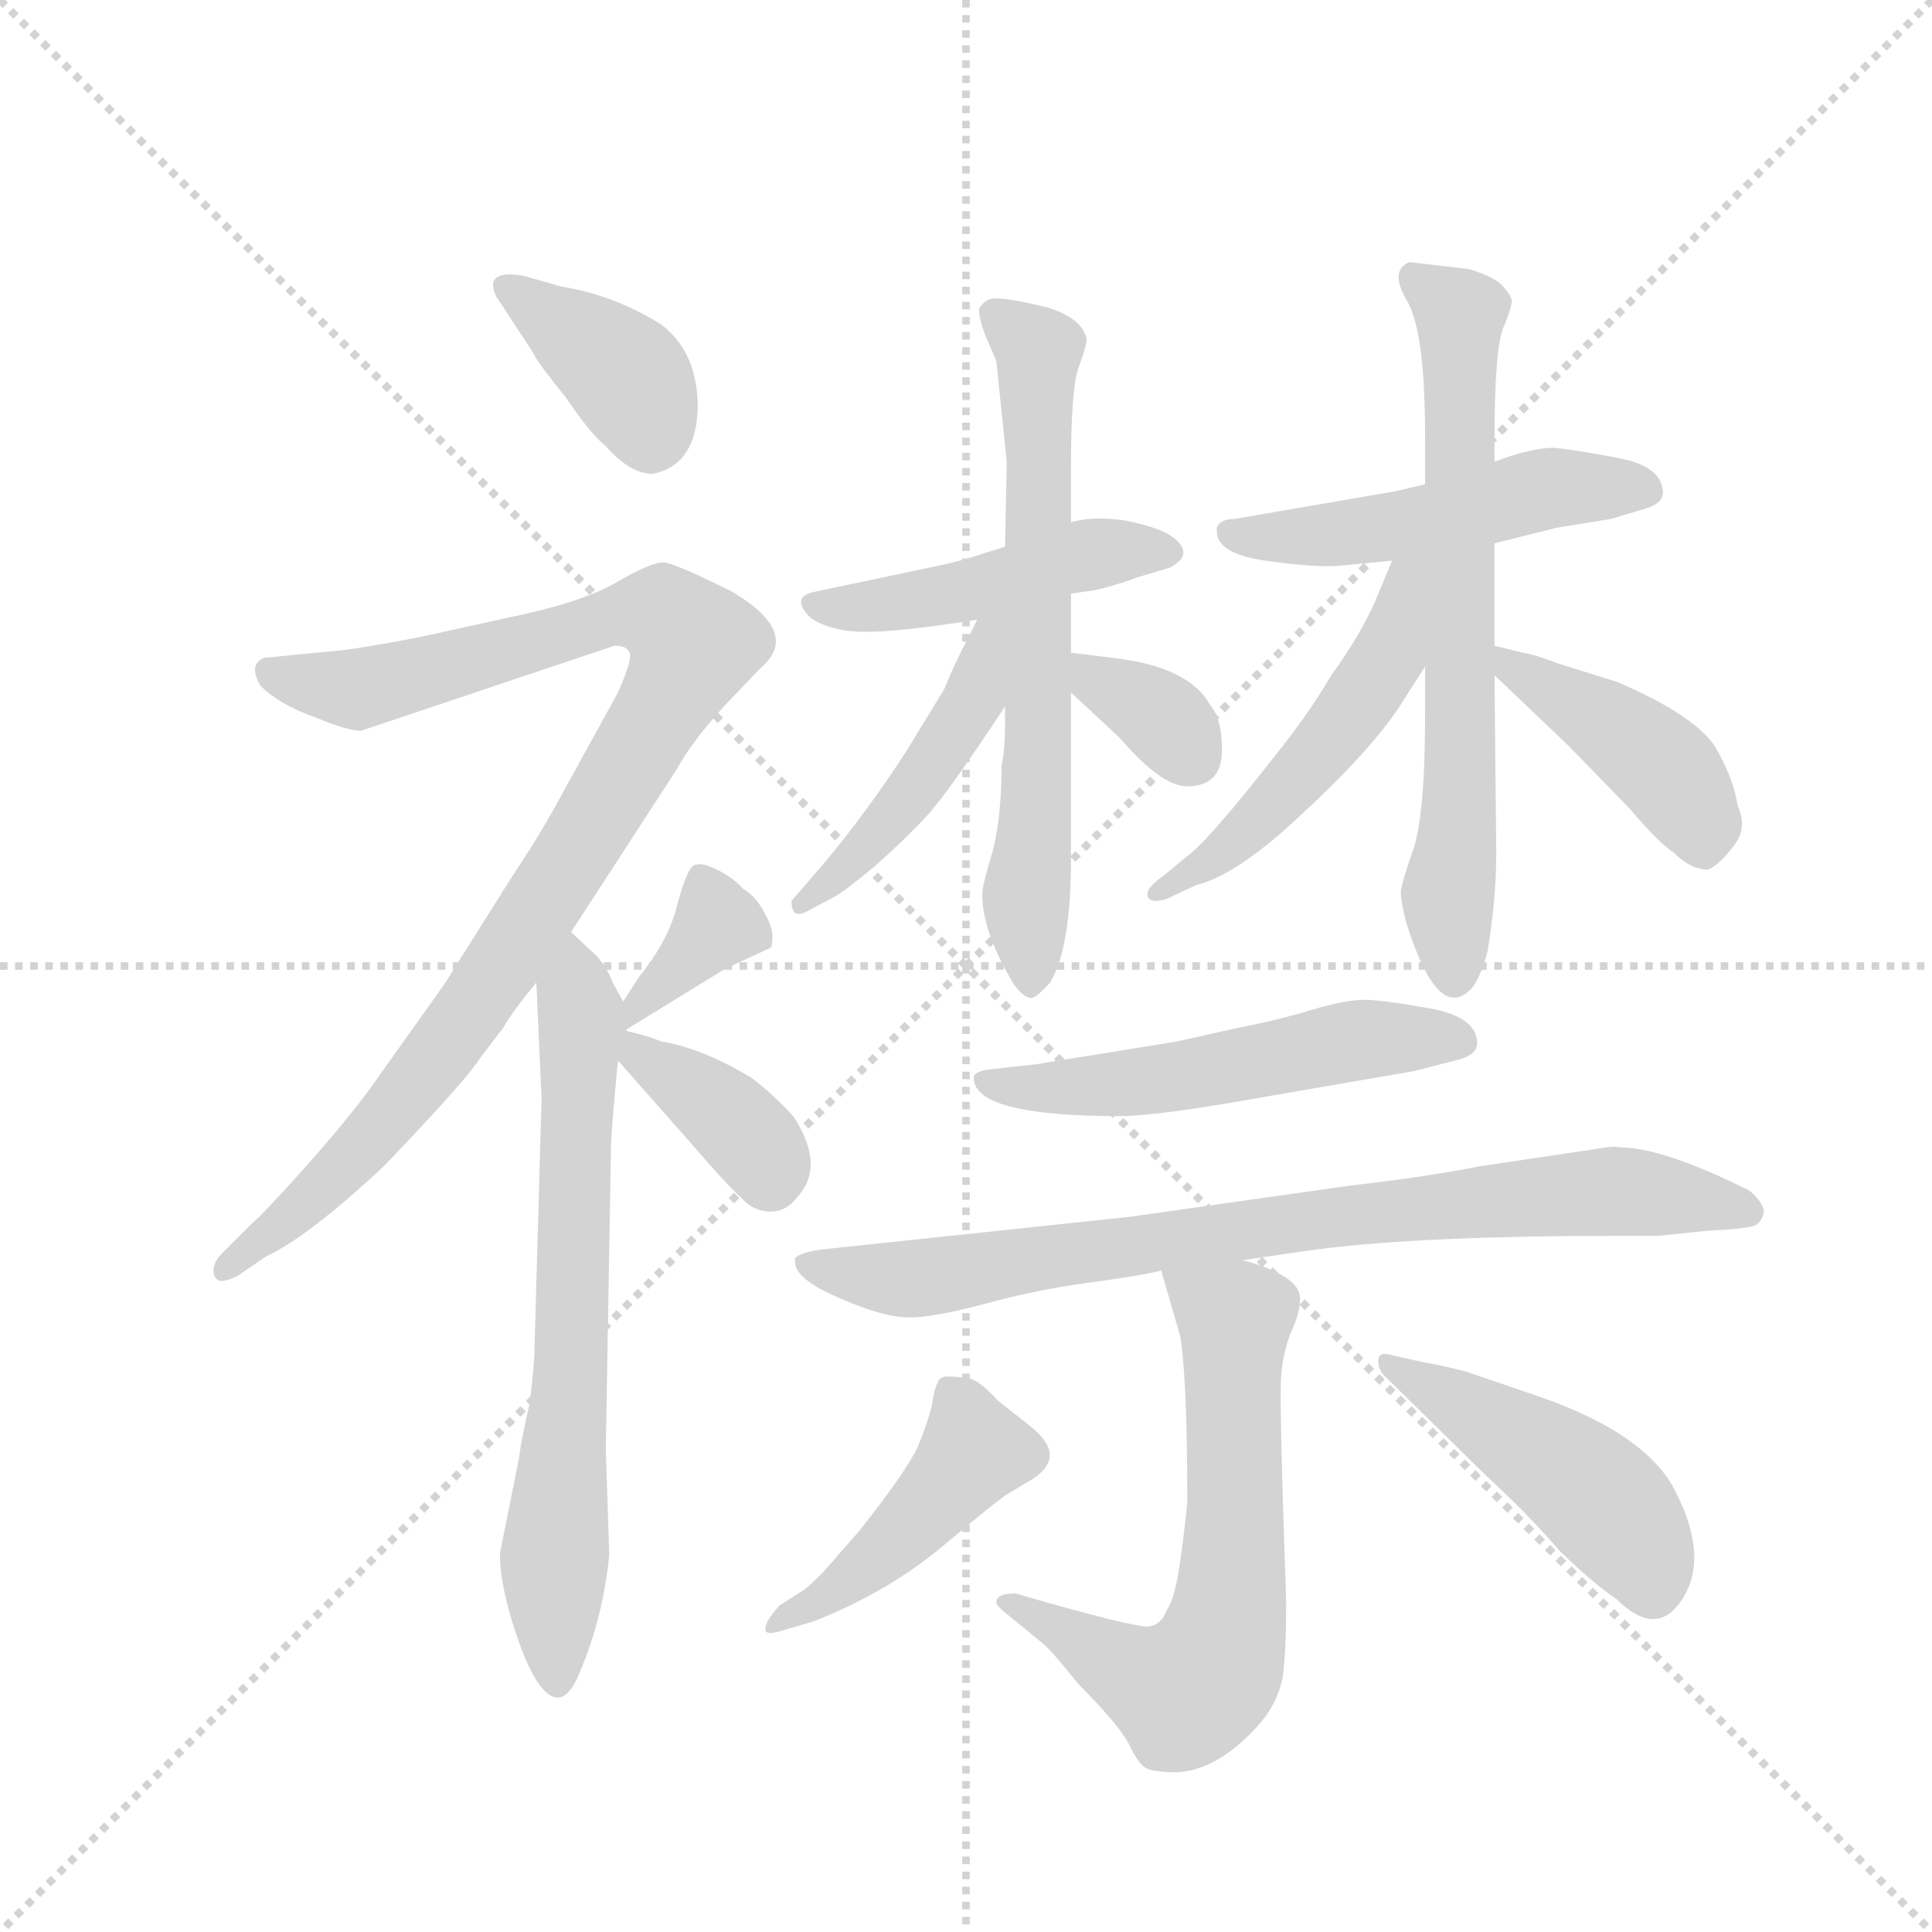 <svg version="1.1" viewBox="0 0 1024 1024" xmlns="http://www.w3.org/2000/svg">
  <g stroke="lightgray" stroke-dasharray="1,1" stroke-width="1" transform="scale(4, 4)">
    <line x1="0" y1="0" x2="256" y2="256"></line>
    <line x1="256" y1="0" x2="0" y2="256"></line>
    <line x1="128" y1="0" x2="128" y2="256"></line>
    <line x1="0" y1="128" x2="256" y2="128"></line>
  </g>
  <g transform="scale(0.92, -0.92) translate(60, -850)">
    <style type="text/css">
      
        @keyframes keyframes0 {
          from {
            stroke: blue;
            stroke-dashoffset: 380;
            stroke-width: 128;
          }
          55% {
            animation-timing-function: step-end;
            stroke: blue;
            stroke-dashoffset: 0;
            stroke-width: 128;
          }
          to {
            stroke: black;
            stroke-width: 1024;
          }
        }
        #make-me-a-hanzi-animation-0 {
          animation: keyframes0 0.559s both;
          animation-delay: 0s;
          animation-timing-function: linear;
        }
      
        @keyframes keyframes1 {
          from {
            stroke: blue;
            stroke-dashoffset: 966;
            stroke-width: 128;
          }
          76% {
            animation-timing-function: step-end;
            stroke: blue;
            stroke-dashoffset: 0;
            stroke-width: 128;
          }
          to {
            stroke: black;
            stroke-width: 1024;
          }
        }
        #make-me-a-hanzi-animation-1 {
          animation: keyframes1 1.036s both;
          animation-delay: 0.559s;
          animation-timing-function: linear;
        }
      
        @keyframes keyframes2 {
          from {
            stroke: blue;
            stroke-dashoffset: 679;
            stroke-width: 128;
          }
          69% {
            animation-timing-function: step-end;
            stroke: blue;
            stroke-dashoffset: 0;
            stroke-width: 128;
          }
          to {
            stroke: black;
            stroke-width: 1024;
          }
        }
        #make-me-a-hanzi-animation-2 {
          animation: keyframes2 0.803s both;
          animation-delay: 1.595s;
          animation-timing-function: linear;
        }
      
        @keyframes keyframes3 {
          from {
            stroke: blue;
            stroke-dashoffset: 357;
            stroke-width: 128;
          }
          54% {
            animation-timing-function: step-end;
            stroke: blue;
            stroke-dashoffset: 0;
            stroke-width: 128;
          }
          to {
            stroke: black;
            stroke-width: 1024;
          }
        }
        #make-me-a-hanzi-animation-3 {
          animation: keyframes3 0.541s both;
          animation-delay: 2.398s;
          animation-timing-function: linear;
        }
      
        @keyframes keyframes4 {
          from {
            stroke: blue;
            stroke-dashoffset: 370;
            stroke-width: 128;
          }
          55% {
            animation-timing-function: step-end;
            stroke: blue;
            stroke-dashoffset: 0;
            stroke-width: 128;
          }
          to {
            stroke: black;
            stroke-width: 1024;
          }
        }
        #make-me-a-hanzi-animation-4 {
          animation: keyframes4 0.551s both;
          animation-delay: 2.938s;
          animation-timing-function: linear;
        }
      
        @keyframes keyframes5 {
          from {
            stroke: blue;
            stroke-dashoffset: 457;
            stroke-width: 128;
          }
          60% {
            animation-timing-function: step-end;
            stroke: blue;
            stroke-dashoffset: 0;
            stroke-width: 128;
          }
          to {
            stroke: black;
            stroke-width: 1024;
          }
        }
        #make-me-a-hanzi-animation-5 {
          animation: keyframes5 0.622s both;
          animation-delay: 3.49s;
          animation-timing-function: linear;
        }
      
        @keyframes keyframes6 {
          from {
            stroke: blue;
            stroke-dashoffset: 652;
            stroke-width: 128;
          }
          68% {
            animation-timing-function: step-end;
            stroke: blue;
            stroke-dashoffset: 0;
            stroke-width: 128;
          }
          to {
            stroke: black;
            stroke-width: 1024;
          }
        }
        #make-me-a-hanzi-animation-6 {
          animation: keyframes6 0.781s both;
          animation-delay: 4.111s;
          animation-timing-function: linear;
        }
      
        @keyframes keyframes7 {
          from {
            stroke: blue;
            stroke-dashoffset: 456;
            stroke-width: 128;
          }
          60% {
            animation-timing-function: step-end;
            stroke: blue;
            stroke-dashoffset: 0;
            stroke-width: 128;
          }
          to {
            stroke: black;
            stroke-width: 1024;
          }
        }
        #make-me-a-hanzi-animation-7 {
          animation: keyframes7 0.621s both;
          animation-delay: 4.892s;
          animation-timing-function: linear;
        }
      
        @keyframes keyframes8 {
          from {
            stroke: blue;
            stroke-dashoffset: 340;
            stroke-width: 128;
          }
          53% {
            animation-timing-function: step-end;
            stroke: blue;
            stroke-dashoffset: 0;
            stroke-width: 128;
          }
          to {
            stroke: black;
            stroke-width: 1024;
          }
        }
        #make-me-a-hanzi-animation-8 {
          animation: keyframes8 0.527s both;
          animation-delay: 5.513s;
          animation-timing-function: linear;
        }
      
        @keyframes keyframes9 {
          from {
            stroke: blue;
            stroke-dashoffset: 499;
            stroke-width: 128;
          }
          62% {
            animation-timing-function: step-end;
            stroke: blue;
            stroke-dashoffset: 0;
            stroke-width: 128;
          }
          to {
            stroke: black;
            stroke-width: 1024;
          }
        }
        #make-me-a-hanzi-animation-9 {
          animation: keyframes9 0.656s both;
          animation-delay: 6.04s;
          animation-timing-function: linear;
        }
      
        @keyframes keyframes10 {
          from {
            stroke: blue;
            stroke-dashoffset: 670;
            stroke-width: 128;
          }
          69% {
            animation-timing-function: step-end;
            stroke: blue;
            stroke-dashoffset: 0;
            stroke-width: 128;
          }
          to {
            stroke: black;
            stroke-width: 1024;
          }
        }
        #make-me-a-hanzi-animation-10 {
          animation: keyframes10 0.795s both;
          animation-delay: 6.696s;
          animation-timing-function: linear;
        }
      
        @keyframes keyframes11 {
          from {
            stroke: blue;
            stroke-dashoffset: 502;
            stroke-width: 128;
          }
          62% {
            animation-timing-function: step-end;
            stroke: blue;
            stroke-dashoffset: 0;
            stroke-width: 128;
          }
          to {
            stroke: black;
            stroke-width: 1024;
          }
        }
        #make-me-a-hanzi-animation-11 {
          animation: keyframes11 0.659s both;
          animation-delay: 7.491s;
          animation-timing-function: linear;
        }
      
        @keyframes keyframes12 {
          from {
            stroke: blue;
            stroke-dashoffset: 427;
            stroke-width: 128;
          }
          58% {
            animation-timing-function: step-end;
            stroke: blue;
            stroke-dashoffset: 0;
            stroke-width: 128;
          }
          to {
            stroke: black;
            stroke-width: 1024;
          }
        }
        #make-me-a-hanzi-animation-12 {
          animation: keyframes12 0.597s both;
          animation-delay: 8.15s;
          animation-timing-function: linear;
        }
      
        @keyframes keyframes13 {
          from {
            stroke: blue;
            stroke-dashoffset: 532;
            stroke-width: 128;
          }
          63% {
            animation-timing-function: step-end;
            stroke: blue;
            stroke-dashoffset: 0;
            stroke-width: 128;
          }
          to {
            stroke: black;
            stroke-width: 1024;
          }
        }
        #make-me-a-hanzi-animation-13 {
          animation: keyframes13 0.683s both;
          animation-delay: 8.747s;
          animation-timing-function: linear;
        }
      
        @keyframes keyframes14 {
          from {
            stroke: blue;
            stroke-dashoffset: 800;
            stroke-width: 128;
          }
          72% {
            animation-timing-function: step-end;
            stroke: blue;
            stroke-dashoffset: 0;
            stroke-width: 128;
          }
          to {
            stroke: black;
            stroke-width: 1024;
          }
        }
        #make-me-a-hanzi-animation-14 {
          animation: keyframes14 0.901s both;
          animation-delay: 9.43s;
          animation-timing-function: linear;
        }
      
        @keyframes keyframes15 {
          from {
            stroke: blue;
            stroke-dashoffset: 639;
            stroke-width: 128;
          }
          68% {
            animation-timing-function: step-end;
            stroke: blue;
            stroke-dashoffset: 0;
            stroke-width: 128;
          }
          to {
            stroke: black;
            stroke-width: 1024;
          }
        }
        #make-me-a-hanzi-animation-15 {
          animation: keyframes15 0.77s both;
          animation-delay: 10.331s;
          animation-timing-function: linear;
        }
      
        @keyframes keyframes16 {
          from {
            stroke: blue;
            stroke-dashoffset: 440;
            stroke-width: 128;
          }
          59% {
            animation-timing-function: step-end;
            stroke: blue;
            stroke-dashoffset: 0;
            stroke-width: 128;
          }
          to {
            stroke: black;
            stroke-width: 1024;
          }
        }
        #make-me-a-hanzi-animation-16 {
          animation: keyframes16 0.608s both;
          animation-delay: 11.101s;
          animation-timing-function: linear;
        }
      
        @keyframes keyframes17 {
          from {
            stroke: blue;
            stroke-dashoffset: 459;
            stroke-width: 128;
          }
          60% {
            animation-timing-function: step-end;
            stroke: blue;
            stroke-dashoffset: 0;
            stroke-width: 128;
          }
          to {
            stroke: black;
            stroke-width: 1024;
          }
        }
        #make-me-a-hanzi-animation-17 {
          animation: keyframes17 0.624s both;
          animation-delay: 11.709s;
          animation-timing-function: linear;
        }
      
    </style>
    
      <path d="M 316 577 Q 341 582 342 615 Q 342 647 321 663 Q 294 680 263 685 L 242 691 Q 226 694 224 687 Q 224 681 228 676 L 247 647 Q 249 642 266 621 Q 281 599 289 593 Q 303 577 316 577 Z" fill="lightgray"></path>
    
      <path d="M 148 429 L 294 478 Q 303 478 303 472 Q 303 467 296 451 L 258 382 Q 249 366 235 345 L 196 283 L 154 224 Q 141 206 118 180 Q 94 153 85 145 L 68 128 Q 63 123 63 118 Q 63 113 67 112 Q 71 112 77 115 L 93 126 Q 117 137 161 178 Q 209 228 217 241 L 230 258 Q 235 267 249 284 L 269 313 L 330 407 Q 338 422 357 443 L 378 465 Q 402 485 362 509 Q 328 526 322 526 Q 315 526 296 515 Q 276 503 232 494 L 182 483 Q 146 476 133 475 L 92 471 Q 83 467 90 455 Q 101 444 121 437 Q 140 429 148 429 Z" fill="lightgray"></path>
    
      <path d="M 249 284 L 252 217 L 248 76 Q 248 63 245 41 Q 240 19 239 10 L 228 -45 Q 228 -61 235 -84 Q 242 -107 249 -118 Q 262 -138 272 -118 Q 287 -85 291 -46 L 289 15 L 292 189 Q 292 197 296 239 L 301 256 L 301 257 C 303 265 303 265 299 273 L 293 284 Q 290 292 284 299 L 269 313 C 247 333 248 314 249 284 Z" fill="lightgray"></path>
    
      <path d="M 301 257 L 358 292 L 384 304 Q 385 305 385 311 Q 385 316 380 325 Q 375 334 368 338 Q 363 344 353 349 Q 343 354 339 351 Q 335 347 330 328 Q 325 308 308 287 L 299 273 C 283 248 281 245 301 257 Z" fill="lightgray"></path>
    
      <path d="M 296 239 L 334 196 Q 359 167 367 160 Q 374 152 384 152 Q 393 152 399 160 Q 416 178 397 207 Q 386 219 373 229 Q 345 246 321 250 Q 311 254 301 256 C 276 262 276 261 296 239 Z" fill="lightgray"></path>
    
      <path d="M 557 508 L 571 510 Q 587 514 594 517 L 614 523 Q 629 531 615 541 Q 608 546 589 550 Q 569 553 557 549 L 519 535 L 506 531 Q 501 529 485 525 L 409 509 Q 395 506 407 494 Q 419 486 439 486 Q 459 486 503 493 L 557 508 Z" fill="lightgray"></path>
    
      <path d="M 557 474 L 557 508 L 557 549 L 557 581 Q 557 629 562 640 Q 566 651 566 655 Q 563 667 543 673 Q 522 678 515 678 Q 508 679 504 672 Q 504 666 508 656 L 514 642 L 520 584 L 519 535 L 519 443 L 519 431 Q 519 418 517 409 Q 517 380 512 360 Q 506 340 506 336 Q 505 315 524 283 Q 530 275 534 275 Q 537 275 545 284 Q 557 304 557 355 L 557 451 L 557 474 Z" fill="lightgray"></path>
    
      <path d="M 503 493 L 498 483 Q 490 468 484 453 L 462 417 Q 440 383 415 353 L 396 331 Q 396 320 405 325 L 420 333 Q 426 336 444 351 Q 461 366 474 380 Q 486 393 519 443 C 561 507 516 520 503 493 Z" fill="lightgray"></path>
    
      <path d="M 644 418 Q 644 436 637 444 Q 625 466 581 471 L 557 474 C 528 478 535 471 557 451 L 585 425 Q 609 397 624 397 Q 644 397 644 418 Z" fill="lightgray"></path>
    
      <path d="M 801 537 L 837 546 L 868 551 L 888 557 Q 898 560 898 566 Q 898 581 873 586 Q 847 591 835 592 Q 822 592 801 584 L 761 571 L 744 567 L 651 551 Q 643 551 641 546 L 641 544 Q 641 531 669 527 Q 697 523 711 524 L 742 527 L 801 537 Z" fill="lightgray"></path>
    
      <path d="M 761 466 L 761 438 Q 761 380 754 360 Q 747 340 747 336 Q 747 331 750 319 Q 769 258 789 282 Q 794 290 797 302 Q 802 332 802 358 L 801 461 L 801 478 L 801 537 L 801 584 L 801 597 Q 801 648 806 661 Q 811 673 811 677 Q 810 681 804 687 Q 797 692 786 695 L 752 699 Q 740 694 751 676 Q 761 658 761 599 L 761 571 L 761 466 Z" fill="lightgray"></path>
    
      <path d="M 745 441 L 761 466 C 809 542 754 555 742 527 L 732 503 Q 723 483 707 461 Q 694 439 678 419 Q 636 365 623 356 L 611 346 Q 601 339 601 335 Q 601 331 606 331 Q 611 331 616 334 L 629 340 Q 653 346 690 381 Q 727 415 745 441 Z" fill="lightgray"></path>
    
      <path d="M 801 461 L 844 420 L 879 384 Q 895 365 904 359 Q 914 349 924 349 Q 931 352 939 363 Q 947 373 941 386 Q 939 401 928 420 Q 916 438 872 457 L 837 468 Q 824 473 817 474 L 801 478 C 777 484 779 482 801 461 Z" fill="lightgray"></path>
    
      <path d="M 538 237 L 511 234 Q 501 233 501 229 Q 501 207 585 207 Q 607 207 668 218 L 755 233 L 782 240 Q 791 243 791 249 Q 791 264 764 269 Q 736 274 726 274 Q 715 274 695 268 Q 675 262 654 258 L 618 250 L 575 243 Q 549 239 538 237 Z" fill="lightgray"></path>
    
      <path d="M 656 124 L 690 129 Q 751 138 870 138 L 895 138 L 924 141 Q 946 142 951 144 Q 955 146 956 151 Q 957 156 948 164 Q 898 189 873 189 Q 870 190 859 188 L 792 178 Q 762 172 718 167 L 591 149 L 412 130 Q 400 128 398 125 L 398 123 Q 398 113 424 102 Q 449 91 464 91 Q 478 91 508 99 Q 537 107 567 111 Q 597 115 609 118 L 656 124 Z" fill="lightgray"></path>
    
      <path d="M 514 -73 Q 514 -75 519 -79 L 541 -97 Q 545 -100 562 -121 Q 583 -142 590 -154 Q 596 -167 601 -169 Q 606 -171 618 -171 Q 641 -170 664 -145 Q 676 -132 679 -116 Q 681 -101 681 -73 Q 677 41 678 56 Q 679 71 684 83 Q 689 94 689 102 Q 689 115 656 124 C 627 133 602 141 609 118 L 620 80 Q 624 55 624 -15 Q 623 -27 620 -49 Q 617 -71 612 -78 Q 609 -86 602 -87 Q 594 -88 525 -68 Q 514 -68 514 -73 Z" fill="lightgray"></path>
    
      <path d="M 392 -89 L 409 -84 Q 452 -67 484 -40 Q 515 -14 520 -11 L 535 -2 Q 555 11 534 28 L 515 43 Q 504 55 498 56 Q 491 57 486 57 Q 481 57 480 53 Q 478 49 477 41 Q 475 32 469 17 Q 462 2 435 -32 L 414 -56 Q 406 -64 403 -66 L 389 -75 Q 381 -84 381 -88 Q 380 -93 392 -89 Z" fill="lightgray"></path>
    
      <path d="M 739 56 L 795 1 Q 821 -23 839 -44 Q 860 -64 871 -71 Q 895 -95 910 -70 Q 925 -45 903 -5 Q 884 26 825 46 L 784 60 Q 768 64 761 65 L 743 69 Q 734 72 734 66 Q 734 60 739 56 Z" fill="lightgray"></path>
    
    
      <clipPath id="make-me-a-hanzi-clip-0">
        <path d="M 316 577 Q 341 582 342 615 Q 342 647 321 663 Q 294 680 263 685 L 242 691 Q 226 694 224 687 Q 224 681 228 676 L 247 647 Q 249 642 266 621 Q 281 599 289 593 Q 303 577 316 577 Z"></path>
      </clipPath>
      <path clip-path="url(#make-me-a-hanzi-clip-0)" d="M 231 683 L 299 635 L 315 598" fill="none" id="make-me-a-hanzi-animation-0" stroke-dasharray="252 504" stroke-linecap="round"></path>
    
      <clipPath id="make-me-a-hanzi-clip-1">
        <path d="M 148 429 L 294 478 Q 303 478 303 472 Q 303 467 296 451 L 258 382 Q 249 366 235 345 L 196 283 L 154 224 Q 141 206 118 180 Q 94 153 85 145 L 68 128 Q 63 123 63 118 Q 63 113 67 112 Q 71 112 77 115 L 93 126 Q 117 137 161 178 Q 209 228 217 241 L 230 258 Q 235 267 249 284 L 269 313 L 330 407 Q 338 422 357 443 L 378 465 Q 402 485 362 509 Q 328 526 322 526 Q 315 526 296 515 Q 276 503 232 494 L 182 483 Q 146 476 133 475 L 92 471 Q 83 467 90 455 Q 101 444 121 437 Q 140 429 148 429 Z"></path>
      </clipPath>
      <path clip-path="url(#make-me-a-hanzi-clip-1)" d="M 96 462 L 150 454 L 300 496 L 324 494 L 340 479 L 262 343 L 170 212 L 131 170 L 70 119" fill="none" id="make-me-a-hanzi-animation-1" stroke-dasharray="838 1676" stroke-linecap="round"></path>
    
      <clipPath id="make-me-a-hanzi-clip-2">
        <path d="M 249 284 L 252 217 L 248 76 Q 248 63 245 41 Q 240 19 239 10 L 228 -45 Q 228 -61 235 -84 Q 242 -107 249 -118 Q 262 -138 272 -118 Q 287 -85 291 -46 L 289 15 L 292 189 Q 292 197 296 239 L 301 256 L 301 257 C 303 265 303 265 299 273 L 293 284 Q 290 292 284 299 L 269 313 C 247 333 248 314 249 284 Z"></path>
      </clipPath>
      <path clip-path="url(#make-me-a-hanzi-clip-2)" d="M 269 306 L 276 258 L 259 -58 L 261 -116" fill="none" id="make-me-a-hanzi-animation-2" stroke-dasharray="551 1102" stroke-linecap="round"></path>
    
      <clipPath id="make-me-a-hanzi-clip-3">
        <path d="M 301 257 L 358 292 L 384 304 Q 385 305 385 311 Q 385 316 380 325 Q 375 334 368 338 Q 363 344 353 349 Q 343 354 339 351 Q 335 347 330 328 Q 325 308 308 287 L 299 273 C 283 248 281 245 301 257 Z"></path>
      </clipPath>
      <path clip-path="url(#make-me-a-hanzi-clip-3)" d="M 345 343 L 353 317 L 307 270 L 306 262" fill="none" id="make-me-a-hanzi-animation-3" stroke-dasharray="229 458" stroke-linecap="round"></path>
    
      <clipPath id="make-me-a-hanzi-clip-4">
        <path d="M 296 239 L 334 196 Q 359 167 367 160 Q 374 152 384 152 Q 393 152 399 160 Q 416 178 397 207 Q 386 219 373 229 Q 345 246 321 250 Q 311 254 301 256 C 276 262 276 261 296 239 Z"></path>
      </clipPath>
      <path clip-path="url(#make-me-a-hanzi-clip-4)" d="M 305 250 L 374 192 L 384 170" fill="none" id="make-me-a-hanzi-animation-4" stroke-dasharray="242 484" stroke-linecap="round"></path>
    
      <clipPath id="make-me-a-hanzi-clip-5">
        <path d="M 557 508 L 571 510 Q 587 514 594 517 L 614 523 Q 629 531 615 541 Q 608 546 589 550 Q 569 553 557 549 L 519 535 L 506 531 Q 501 529 485 525 L 409 509 Q 395 506 407 494 Q 419 486 439 486 Q 459 486 503 493 L 557 508 Z"></path>
      </clipPath>
      <path clip-path="url(#make-me-a-hanzi-clip-5)" d="M 416 500 L 492 508 L 581 533 L 613 532" fill="none" id="make-me-a-hanzi-animation-5" stroke-dasharray="329 658" stroke-linecap="round"></path>
    
      <clipPath id="make-me-a-hanzi-clip-6">
        <path d="M 557 474 L 557 508 L 557 549 L 557 581 Q 557 629 562 640 Q 566 651 566 655 Q 563 667 543 673 Q 522 678 515 678 Q 508 679 504 672 Q 504 666 508 656 L 514 642 L 520 584 L 519 535 L 519 443 L 519 431 Q 519 418 517 409 Q 517 380 512 360 Q 506 340 506 336 Q 505 315 524 283 Q 530 275 534 275 Q 537 275 545 284 Q 557 304 557 355 L 557 451 L 557 474 Z"></path>
      </clipPath>
      <path clip-path="url(#make-me-a-hanzi-clip-6)" d="M 512 670 L 538 648 L 534 286" fill="none" id="make-me-a-hanzi-animation-6" stroke-dasharray="524 1048" stroke-linecap="round"></path>
    
      <clipPath id="make-me-a-hanzi-clip-7">
        <path d="M 503 493 L 498 483 Q 490 468 484 453 L 462 417 Q 440 383 415 353 L 396 331 Q 396 320 405 325 L 420 333 Q 426 336 444 351 Q 461 366 474 380 Q 486 393 519 443 C 561 507 516 520 503 493 Z"></path>
      </clipPath>
      <path clip-path="url(#make-me-a-hanzi-clip-7)" d="M 517 491 L 508 484 L 500 442 L 479 412 L 428 352 L 404 334" fill="none" id="make-me-a-hanzi-animation-7" stroke-dasharray="328 656" stroke-linecap="round"></path>
    
      <clipPath id="make-me-a-hanzi-clip-8">
        <path d="M 644 418 Q 644 436 637 444 Q 625 466 581 471 L 557 474 C 528 478 535 471 557 451 L 585 425 Q 609 397 624 397 Q 644 397 644 418 Z"></path>
      </clipPath>
      <path clip-path="url(#make-me-a-hanzi-clip-8)" d="M 562 468 L 601 443 L 626 415" fill="none" id="make-me-a-hanzi-animation-8" stroke-dasharray="212 424" stroke-linecap="round"></path>
    
      <clipPath id="make-me-a-hanzi-clip-9">
        <path d="M 801 537 L 837 546 L 868 551 L 888 557 Q 898 560 898 566 Q 898 581 873 586 Q 847 591 835 592 Q 822 592 801 584 L 761 571 L 744 567 L 651 551 Q 643 551 641 546 L 641 544 Q 641 531 669 527 Q 697 523 711 524 L 742 527 L 801 537 Z"></path>
      </clipPath>
      <path clip-path="url(#make-me-a-hanzi-clip-9)" d="M 648 545 L 717 543 L 832 569 L 888 568" fill="none" id="make-me-a-hanzi-animation-9" stroke-dasharray="371 742" stroke-linecap="round"></path>
    
      <clipPath id="make-me-a-hanzi-clip-10">
        <path d="M 761 466 L 761 438 Q 761 380 754 360 Q 747 340 747 336 Q 747 331 750 319 Q 769 258 789 282 Q 794 290 797 302 Q 802 332 802 358 L 801 461 L 801 478 L 801 537 L 801 584 L 801 597 Q 801 648 806 661 Q 811 673 811 677 Q 810 681 804 687 Q 797 692 786 695 L 752 699 Q 740 694 751 676 Q 761 658 761 599 L 761 571 L 761 466 Z"></path>
      </clipPath>
      <path clip-path="url(#make-me-a-hanzi-clip-10)" d="M 757 689 L 781 669 L 781 380 L 774 335 L 778 287" fill="none" id="make-me-a-hanzi-animation-10" stroke-dasharray="542 1084" stroke-linecap="round"></path>
    
      <clipPath id="make-me-a-hanzi-clip-11">
        <path d="M 745 441 L 761 466 C 809 542 754 555 742 527 L 732 503 Q 723 483 707 461 Q 694 439 678 419 Q 636 365 623 356 L 611 346 Q 601 339 601 335 Q 601 331 606 331 Q 611 331 616 334 L 629 340 Q 653 346 690 381 Q 727 415 745 441 Z"></path>
      </clipPath>
      <path clip-path="url(#make-me-a-hanzi-clip-11)" d="M 757 524 L 749 517 L 740 471 L 704 421 L 648 363 L 608 339" fill="none" id="make-me-a-hanzi-animation-11" stroke-dasharray="374 748" stroke-linecap="round"></path>
    
      <clipPath id="make-me-a-hanzi-clip-12">
        <path d="M 801 461 L 844 420 L 879 384 Q 895 365 904 359 Q 914 349 924 349 Q 931 352 939 363 Q 947 373 941 386 Q 939 401 928 420 Q 916 438 872 457 L 837 468 Q 824 473 817 474 L 801 478 C 777 484 779 482 801 461 Z"></path>
      </clipPath>
      <path clip-path="url(#make-me-a-hanzi-clip-12)" d="M 804 474 L 813 463 L 892 414 L 920 376 L 922 360" fill="none" id="make-me-a-hanzi-animation-12" stroke-dasharray="299 598" stroke-linecap="round"></path>
    
      <clipPath id="make-me-a-hanzi-clip-13">
        <path d="M 538 237 L 511 234 Q 501 233 501 229 Q 501 207 585 207 Q 607 207 668 218 L 755 233 L 782 240 Q 791 243 791 249 Q 791 264 764 269 Q 736 274 726 274 Q 715 274 695 268 Q 675 262 654 258 L 618 250 L 575 243 Q 549 239 538 237 Z"></path>
      </clipPath>
      <path clip-path="url(#make-me-a-hanzi-clip-13)" d="M 508 228 L 550 222 L 722 251 L 781 250" fill="none" id="make-me-a-hanzi-animation-13" stroke-dasharray="404 808" stroke-linecap="round"></path>
    
      <clipPath id="make-me-a-hanzi-clip-14">
        <path d="M 656 124 L 690 129 Q 751 138 870 138 L 895 138 L 924 141 Q 946 142 951 144 Q 955 146 956 151 Q 957 156 948 164 Q 898 189 873 189 Q 870 190 859 188 L 792 178 Q 762 172 718 167 L 591 149 L 412 130 Q 400 128 398 125 L 398 123 Q 398 113 424 102 Q 449 91 464 91 Q 478 91 508 99 Q 537 107 567 111 Q 597 115 609 118 L 656 124 Z"></path>
      </clipPath>
      <path clip-path="url(#make-me-a-hanzi-clip-14)" d="M 406 124 L 461 113 L 713 150 L 868 164 L 945 153" fill="none" id="make-me-a-hanzi-animation-14" stroke-dasharray="672 1344" stroke-linecap="round"></path>
    
      <clipPath id="make-me-a-hanzi-clip-15">
        <path d="M 514 -73 Q 514 -75 519 -79 L 541 -97 Q 545 -100 562 -121 Q 583 -142 590 -154 Q 596 -167 601 -169 Q 606 -171 618 -171 Q 641 -170 664 -145 Q 676 -132 679 -116 Q 681 -101 681 -73 Q 677 41 678 56 Q 679 71 684 83 Q 689 94 689 102 Q 689 115 656 124 C 627 133 602 141 609 118 L 620 80 Q 624 55 624 -15 Q 623 -27 620 -49 Q 617 -71 612 -78 Q 609 -86 602 -87 Q 594 -88 525 -68 Q 514 -68 514 -73 Z"></path>
      </clipPath>
      <path clip-path="url(#make-me-a-hanzi-clip-15)" d="M 618 114 L 652 91 L 652 -39 L 648 -81 L 637 -112 L 622 -125 L 603 -119 L 542 -85 L 536 -76 L 520 -73" fill="none" id="make-me-a-hanzi-animation-15" stroke-dasharray="511 1022" stroke-linecap="round"></path>
    
      <clipPath id="make-me-a-hanzi-clip-16">
        <path d="M 392 -89 L 409 -84 Q 452 -67 484 -40 Q 515 -14 520 -11 L 535 -2 Q 555 11 534 28 L 515 43 Q 504 55 498 56 Q 491 57 486 57 Q 481 57 480 53 Q 478 49 477 41 Q 475 32 469 17 Q 462 2 435 -32 L 414 -56 Q 406 -64 403 -66 L 389 -75 Q 381 -84 381 -88 Q 380 -93 392 -89 Z"></path>
      </clipPath>
      <path clip-path="url(#make-me-a-hanzi-clip-16)" d="M 490 44 L 501 15 L 479 -15 L 413 -73 L 387 -83" fill="none" id="make-me-a-hanzi-animation-16" stroke-dasharray="312 624" stroke-linecap="round"></path>
    
      <clipPath id="make-me-a-hanzi-clip-17">
        <path d="M 739 56 L 795 1 Q 821 -23 839 -44 Q 860 -64 871 -71 Q 895 -95 910 -70 Q 925 -45 903 -5 Q 884 26 825 46 L 784 60 Q 768 64 761 65 L 743 69 Q 734 72 734 66 Q 734 60 739 56 Z"></path>
      </clipPath>
      <path clip-path="url(#make-me-a-hanzi-clip-17)" d="M 740 63 L 785 40 L 858 -10 L 886 -44 L 892 -63" fill="none" id="make-me-a-hanzi-animation-17" stroke-dasharray="331 662" stroke-linecap="round"></path>
    
  </g>
</svg>